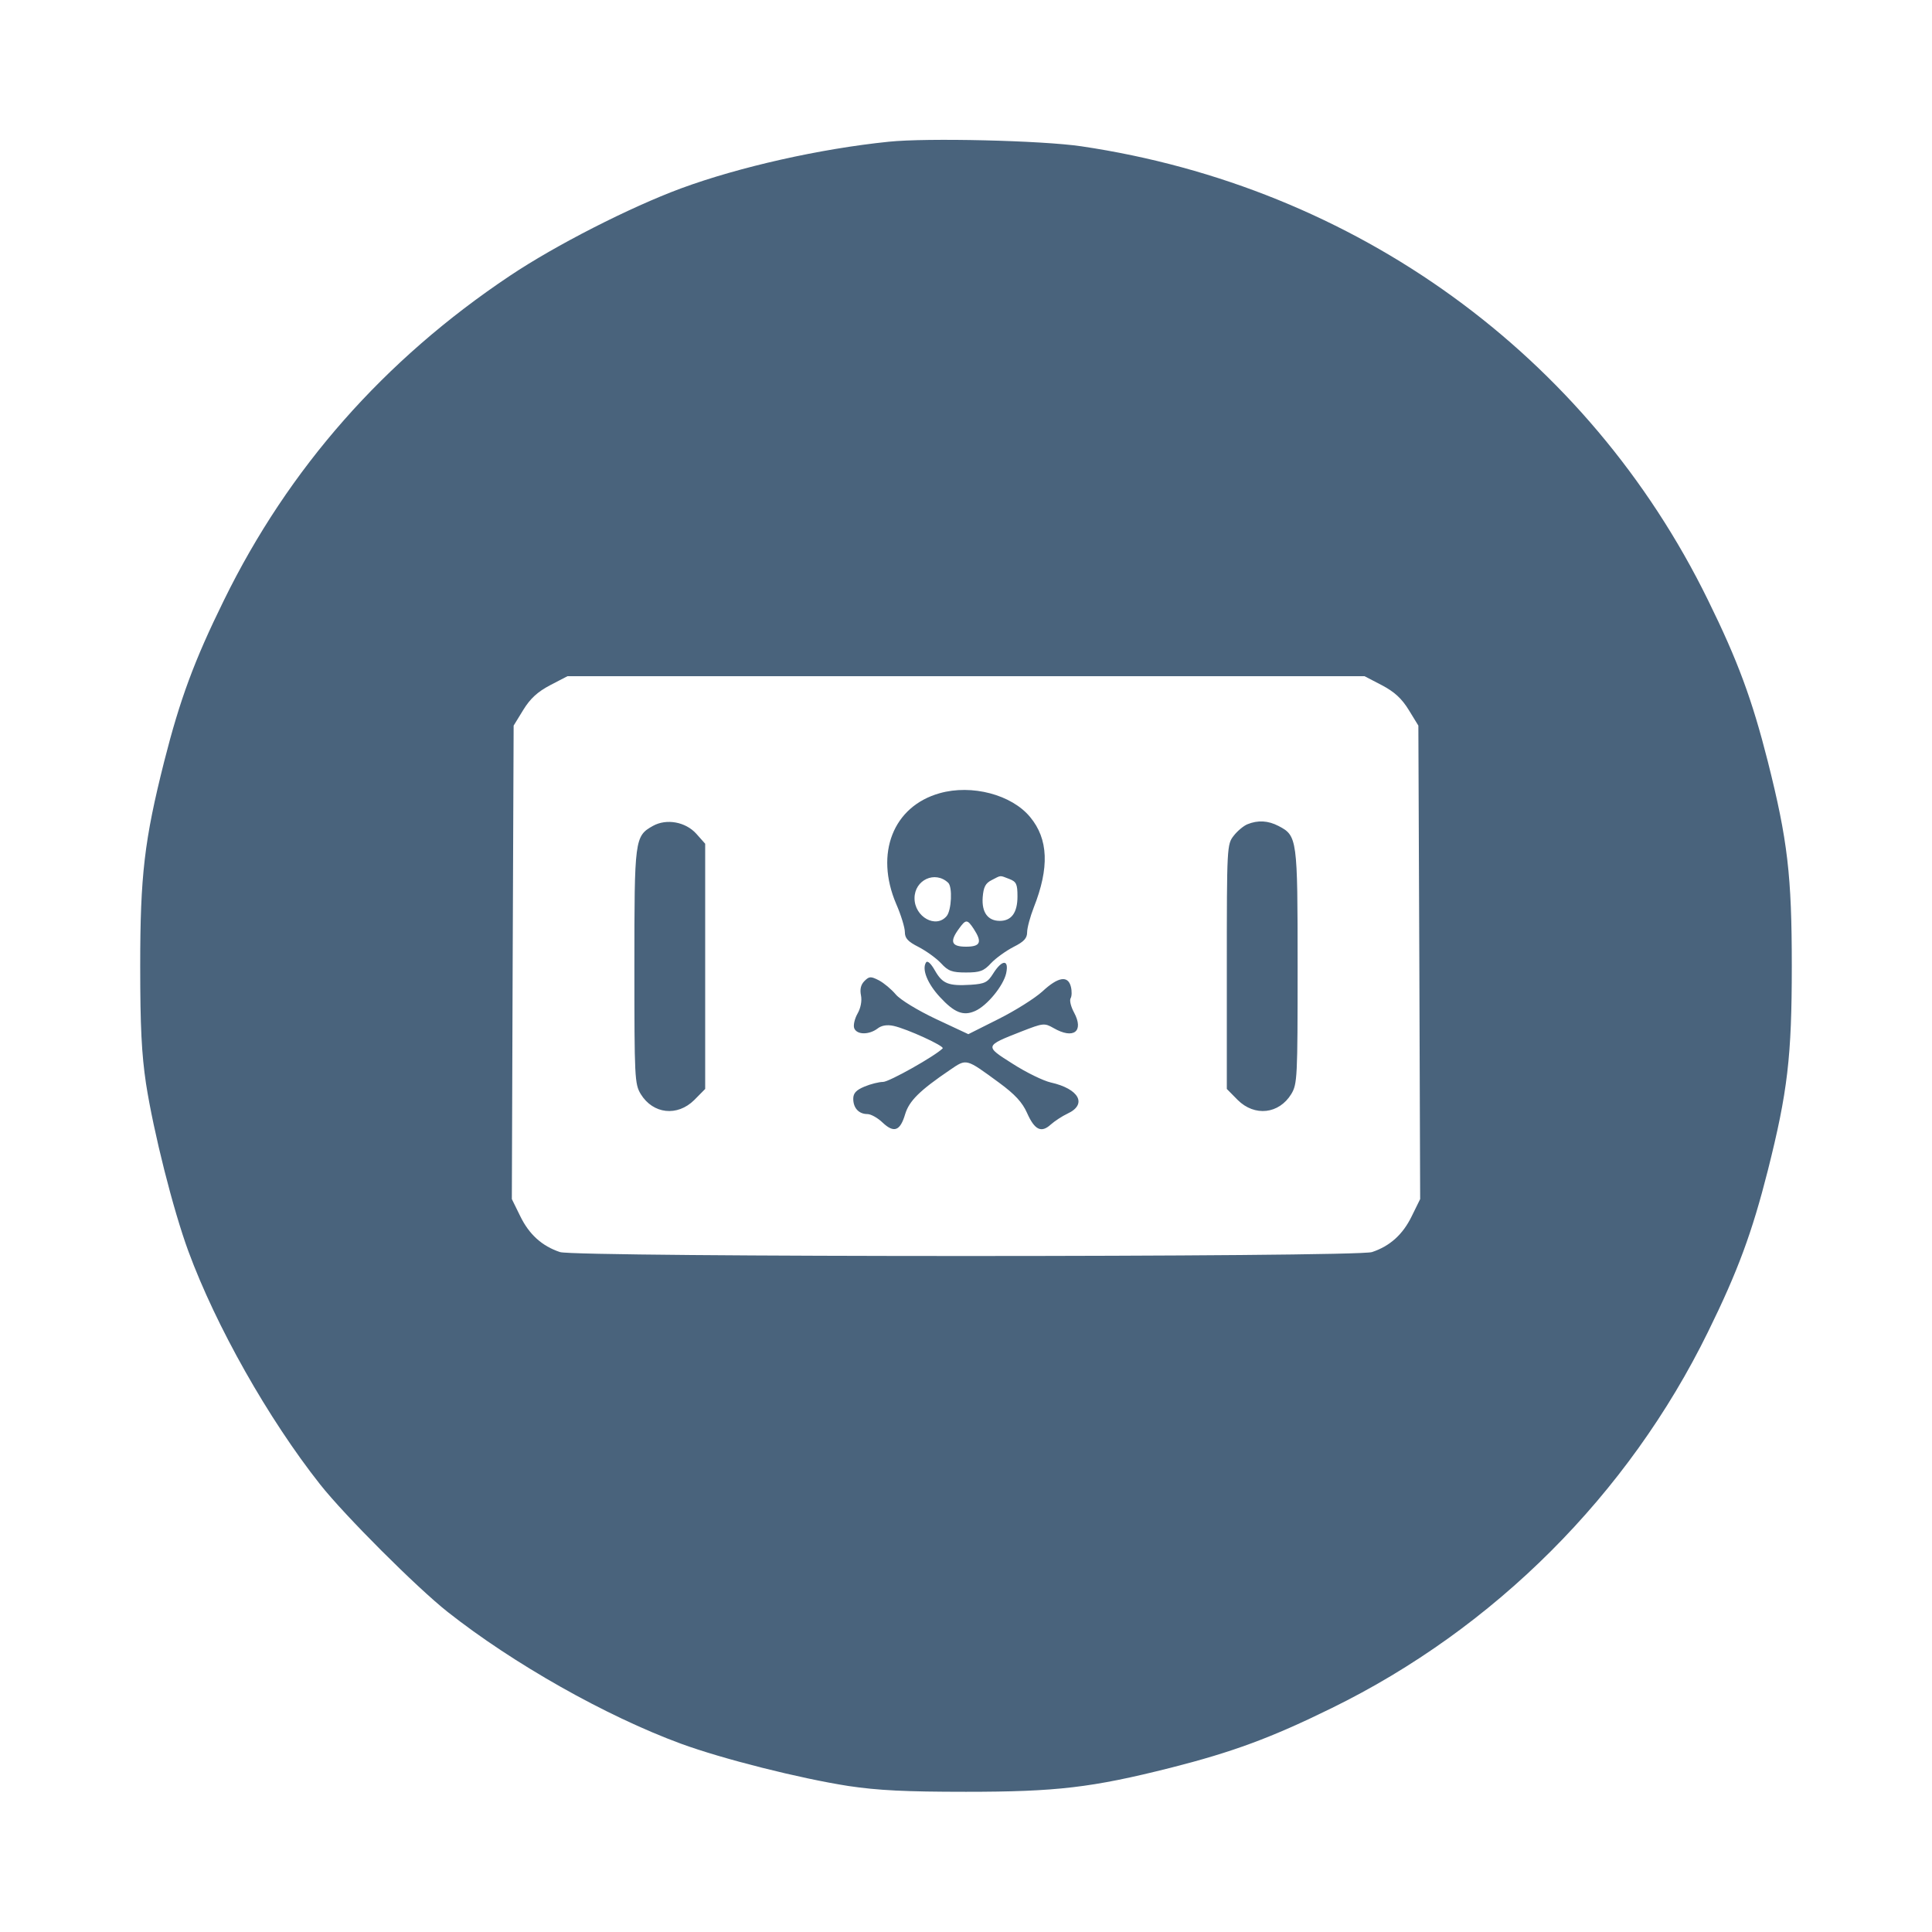 <svg xmlns="http://www.w3.org/2000/svg" fill="#49637C" viewBox="0 0 14 14"><path class="ic_m_fdangerous_container_type" d="M6.440 1.027 C 5.941 1.078,5.356 1.210,4.935 1.365 C 4.563 1.503,4.027 1.776,3.694 1.999 C 2.783 2.608,2.091 3.394,1.623 4.349 C 1.407 4.788,1.304 5.068,1.190 5.517 C 1.046 6.088,1.016 6.345,1.016 7.000 C 1.016 7.438,1.026 7.637,1.058 7.852 C 1.113 8.205,1.254 8.765,1.365 9.067 C 1.565 9.610,1.944 10.281,2.320 10.757 C 2.498 10.982,3.018 11.502,3.243 11.680 C 3.719 12.056,4.390 12.435,4.933 12.635 C 5.235 12.746,5.795 12.887,6.148 12.942 C 6.363 12.974,6.562 12.984,7.000 12.984 C 7.655 12.984,7.912 12.954,8.483 12.810 C 8.932 12.696,9.212 12.593,9.651 12.377 C 10.829 11.800,11.800 10.829,12.377 9.651 C 12.593 9.212,12.696 8.932,12.810 8.483 C 12.954 7.912,12.984 7.655,12.984 7.000 C 12.984 6.345,12.954 6.088,12.810 5.517 C 12.696 5.068,12.593 4.788,12.377 4.349 C 11.507 2.572,9.824 1.354,7.835 1.060 C 7.549 1.018,6.719 0.998,6.440 1.027 M10.013 4.965 C 10.104 5.013,10.157 5.061,10.208 5.144 L 10.278 5.258 10.285 6.974 L 10.291 8.689 10.230 8.813 C 10.166 8.945,10.072 9.030,9.942 9.073 C 9.829 9.111,4.171 9.111,4.058 9.073 C 3.928 9.030,3.834 8.945,3.770 8.813 L 3.709 8.689 3.715 6.973 L 3.722 5.258 3.792 5.144 C 3.843 5.061,3.896 5.013,3.987 4.965 L 4.112 4.900 7.000 4.900 L 9.888 4.900 10.013 4.965 M6.809 5.748 C 6.472 5.843,6.338 6.184,6.494 6.550 C 6.529 6.630,6.557 6.722,6.557 6.754 C 6.557 6.799,6.579 6.823,6.656 6.862 C 6.710 6.890,6.783 6.942,6.818 6.979 C 6.871 7.037,6.899 7.047,7.000 7.047 C 7.101 7.047,7.129 7.037,7.182 6.979 C 7.217 6.942,7.290 6.890,7.344 6.862 C 7.420 6.824,7.443 6.799,7.443 6.755 C 7.443 6.724,7.465 6.643,7.491 6.576 C 7.605 6.288,7.597 6.080,7.465 5.921 C 7.331 5.758,7.042 5.682,6.809 5.748 M4.731 5.985 C 4.599 6.059,4.597 6.080,4.597 7.005 C 4.597 7.810,4.599 7.855,4.643 7.928 C 4.732 8.073,4.908 8.093,5.031 7.971 L 5.110 7.891 5.110 7.003 L 5.110 6.114 5.046 6.042 C 4.968 5.955,4.829 5.930,4.731 5.985 M9.039 5.973 C 9.012 5.984,8.967 6.021,8.940 6.056 C 8.891 6.118,8.890 6.136,8.890 7.005 L 8.890 7.891 8.969 7.971 C 9.092 8.093,9.268 8.073,9.357 7.928 C 9.401 7.855,9.403 7.810,9.403 7.005 C 9.403 6.075,9.401 6.056,9.264 5.985 C 9.189 5.946,9.115 5.942,9.039 5.973 M6.871 6.397 C 6.903 6.427,6.895 6.596,6.860 6.638 C 6.783 6.731,6.627 6.645,6.627 6.509 C 6.627 6.376,6.776 6.307,6.871 6.397 M7.313 6.369 C 7.365 6.389,7.373 6.406,7.373 6.496 C 7.373 6.613,7.330 6.673,7.245 6.673 C 7.158 6.673,7.113 6.611,7.121 6.502 C 7.127 6.427,7.141 6.400,7.187 6.377 C 7.257 6.341,7.242 6.342,7.313 6.369 M7.056 6.731 C 7.119 6.828,7.105 6.860,7.000 6.860 C 6.894 6.860,6.880 6.824,6.948 6.731 C 6.999 6.660,7.009 6.660,7.056 6.731 M6.710 6.975 C 6.679 7.024,6.721 7.128,6.811 7.225 C 6.916 7.339,6.981 7.364,7.066 7.326 C 7.153 7.288,7.271 7.143,7.291 7.053 C 7.313 6.951,7.262 6.952,7.198 7.053 C 7.157 7.119,7.137 7.129,7.036 7.136 C 6.872 7.146,6.830 7.129,6.775 7.033 C 6.745 6.980,6.720 6.958,6.710 6.975 M6.264 7.109 C 6.238 7.135,6.230 7.169,6.239 7.213 C 6.247 7.253,6.237 7.305,6.214 7.345 C 6.193 7.382,6.182 7.430,6.190 7.451 C 6.209 7.499,6.296 7.500,6.358 7.454 C 6.388 7.430,6.428 7.424,6.475 7.434 C 6.572 7.455,6.847 7.581,6.831 7.597 C 6.775 7.653,6.443 7.840,6.399 7.840 C 6.370 7.840,6.309 7.855,6.264 7.874 C 6.204 7.899,6.183 7.922,6.183 7.962 C 6.183 8.030,6.224 8.073,6.286 8.073 C 6.311 8.073,6.361 8.101,6.396 8.135 C 6.478 8.212,6.523 8.196,6.559 8.074 C 6.588 7.978,6.663 7.903,6.884 7.753 C 7.006 7.670,6.997 7.668,7.239 7.845 C 7.355 7.930,7.408 7.988,7.442 8.064 C 7.497 8.188,7.545 8.212,7.614 8.149 C 7.642 8.124,7.697 8.088,7.735 8.070 C 7.881 8.003,7.820 7.890,7.614 7.844 C 7.561 7.832,7.437 7.772,7.339 7.709 C 7.133 7.579,7.133 7.580,7.403 7.474 C 7.560 7.413,7.568 7.412,7.635 7.450 C 7.779 7.533,7.857 7.475,7.783 7.337 C 7.760 7.295,7.749 7.249,7.758 7.234 C 7.767 7.219,7.768 7.182,7.760 7.150 C 7.739 7.067,7.668 7.078,7.554 7.184 C 7.499 7.234,7.356 7.324,7.236 7.384 L 7.017 7.494 6.782 7.384 C 6.649 7.321,6.524 7.245,6.491 7.206 C 6.460 7.169,6.405 7.123,6.369 7.104 C 6.310 7.074,6.299 7.074,6.264 7.109 "  stroke="none" fill-rule="evenodd"></path></svg>